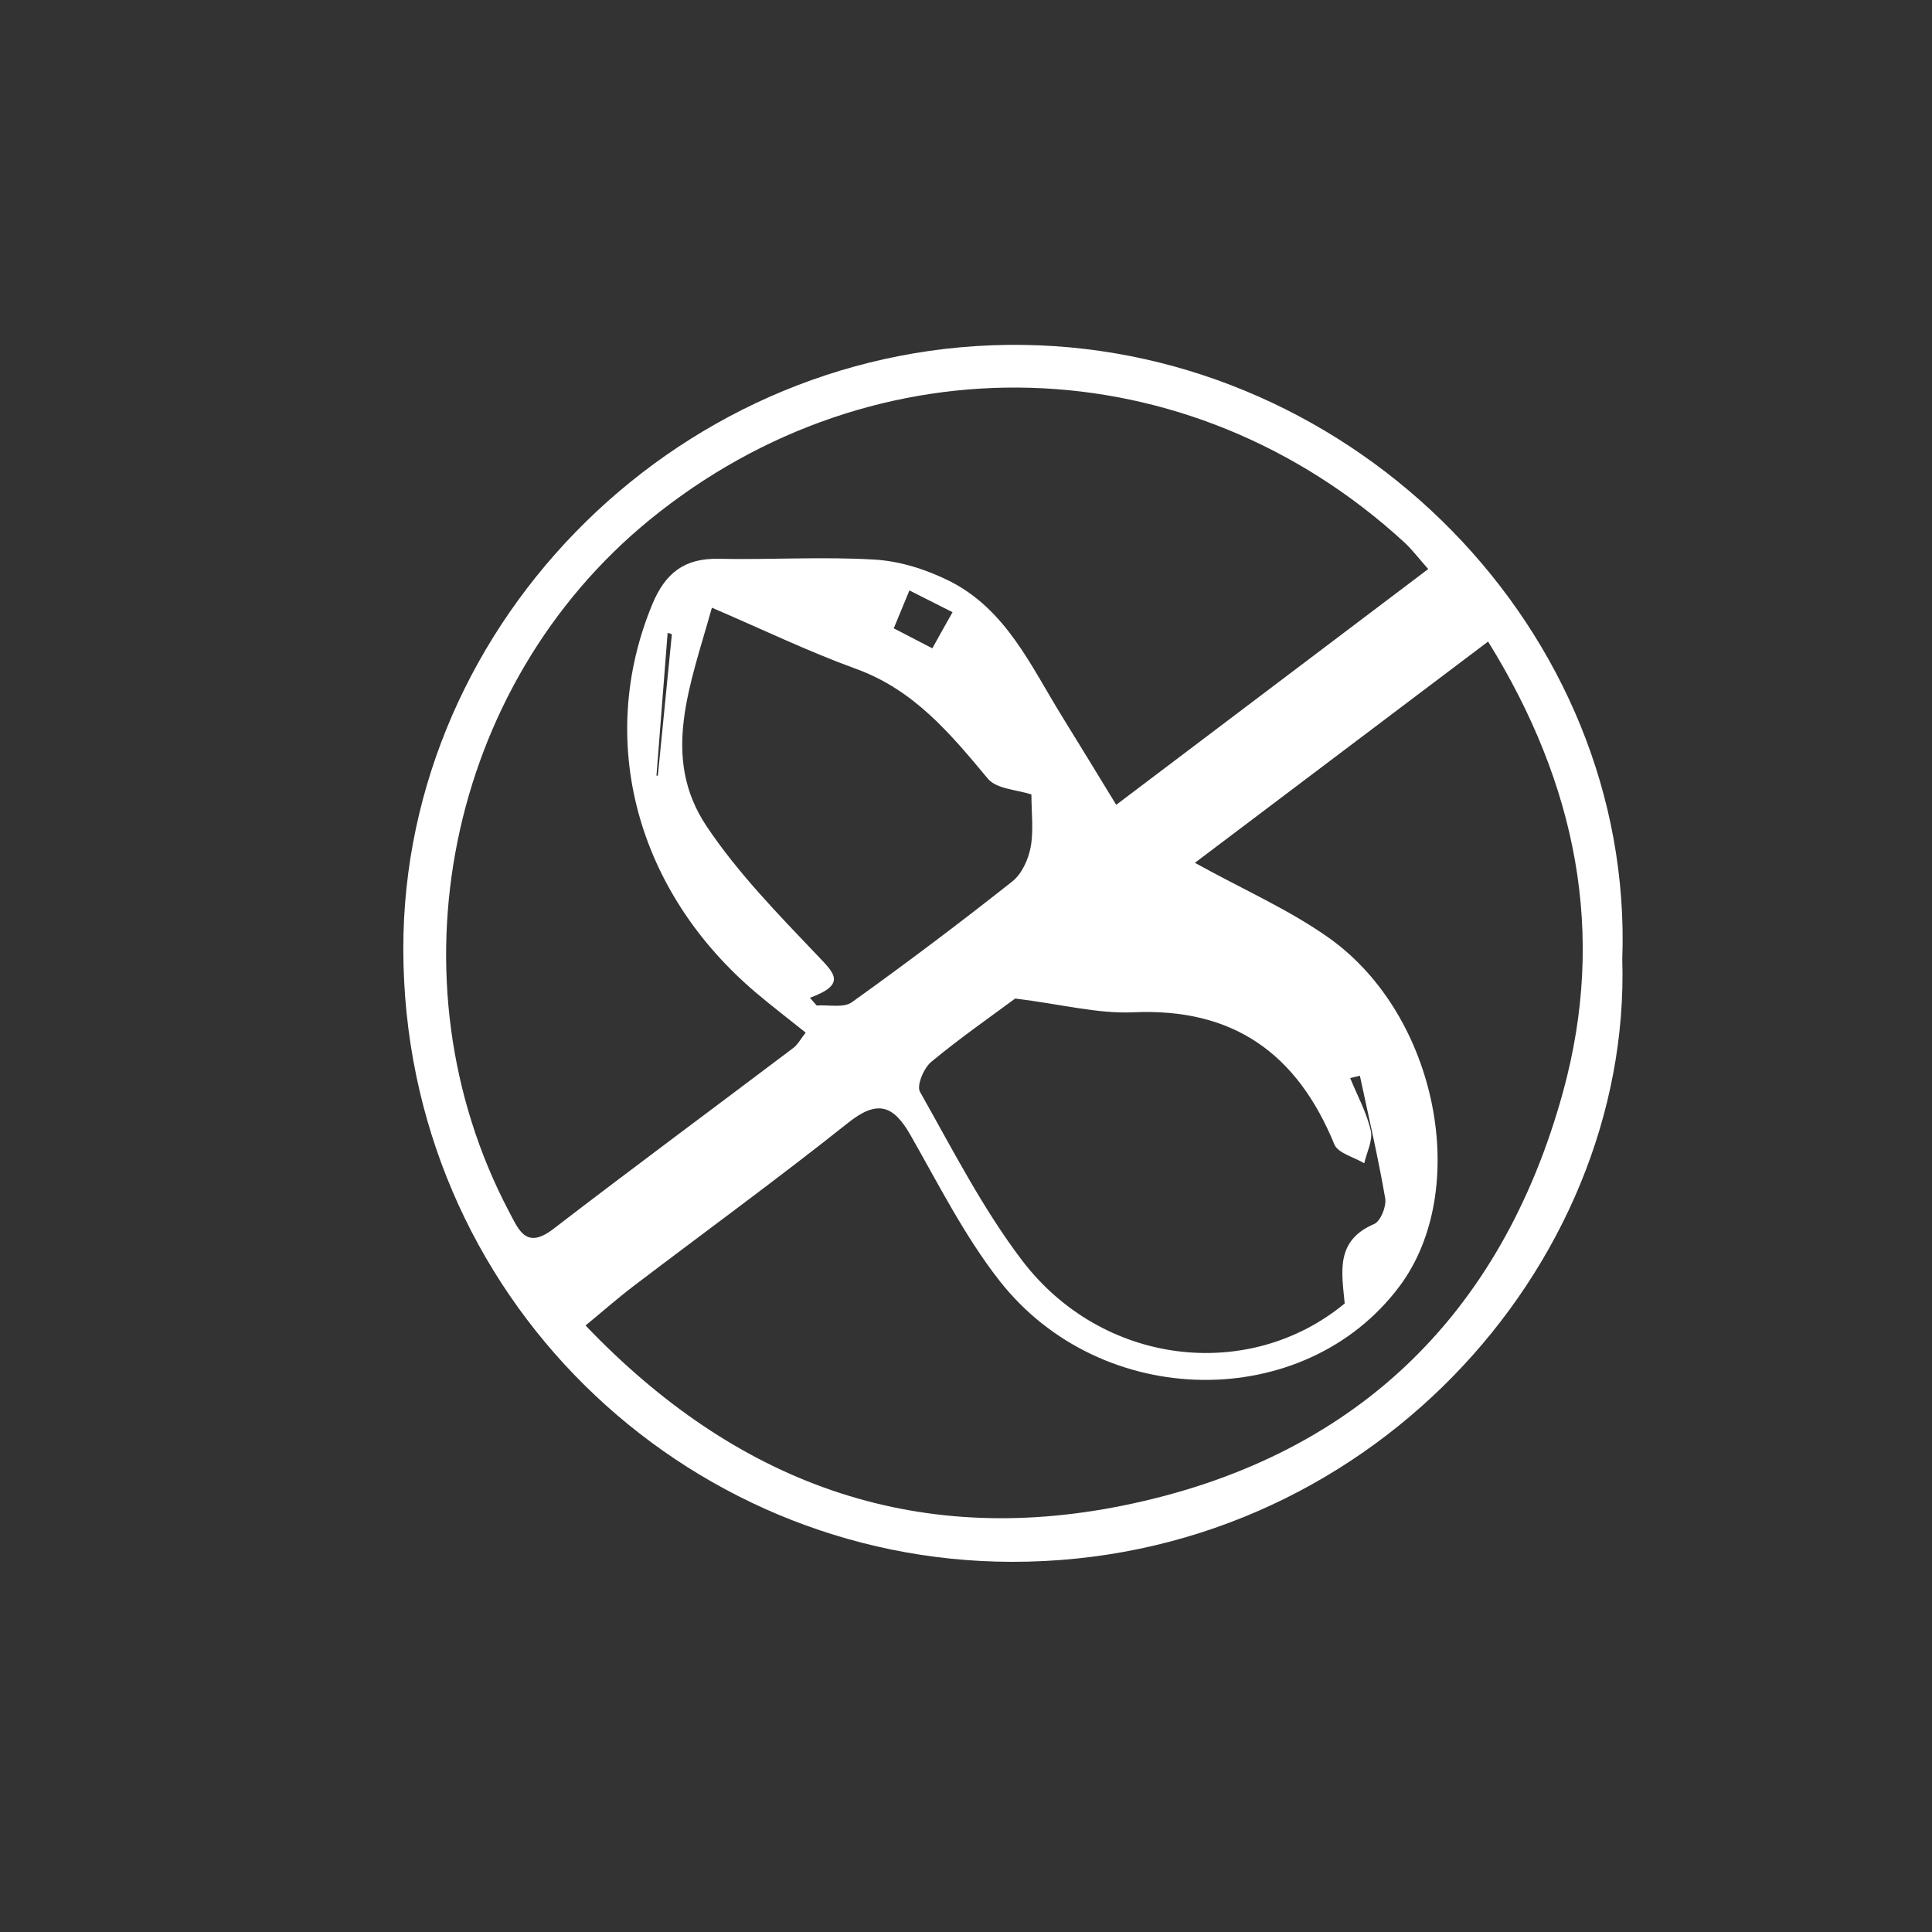 <svg xmlns="http://www.w3.org/2000/svg" width="1292" height="1292" viewBox="0 0 1292 1292">
  <rect x="0" y="0" width="1292" height="1292" fill="#333333" stroke="none"/>
  <defs>
    <style>
      .cls-1 {
        fill: #fff;
      }
    </style>
  </defs>
  <g id="Layer_1" data-name="Layer 1">
    <path class="cls-1" d="M1084.88,641.54c6.19,205.65-171.56,403.38-408.51,402.91C457.33,1044,270,866.74,269.71,634.76c-.27-220.2,187.5-407.24,414.6-404.11C906.69,233.71,1092.83,422,1084.88,641.54Zm-129.78-261c-7.07-8-11.07-13.35-15.93-17.81C795.22,230.5,585.48,224.28,434.37,347.69c-135.52,110.68-175.53,307.93-93.9,462.69,6.6,12.51,11.49,25.37,29.64,11.41,53.09-40.82,107-80.62,160.42-121,3.06-2.31,5-6.12,8.25-10.25-11.79-9.44-22.46-17.61-32.72-26.26C425.17,596.05,398.54,494.8,436.3,403.93c8.64-20.77,21.47-30.7,44.19-30.23,34.81.71,69.74-1.56,104.43.53,17,1,34.67,6.65,50,14.31,37.86,19,54.44,56.78,75.3,90.52,11.77,19,23.38,38.15,36.24,59.15ZM799.06,577c32.77,18.12,63.31,31.46,89.87,50.37,72.7,51.75,95.13,168.62,46.84,233-63.37,84.45-199.26,83.36-267.58-4.16-23.23-29.76-40.56-64.25-59.39-97.26-11.43-20-22.12-23.61-41.56-8.15-47.07,37.46-95.76,72.9-143.66,109.33-10.44,7.95-20.3,16.65-32,26.27C492.15,991.73,611.19,1035.16,751,1006.82c153.56-31.13,252.81-126.05,294.21-276.46,29.17-106,9.08-205.92-50.07-301.32ZM678.9,667.75c-15.64,11.61-36.55,26.14-56.09,42.31-5,4.11-9.94,15.83-7.62,20,21.62,38.24,41.78,77.89,68.22,112.7,53.67,70.63,151.63,81.92,215.84,28.92-2-21.15-6.33-42,19.69-53.14,4.31-1.84,8.32-11.81,7.4-17.15-4.73-27.5-11.12-54.72-16.93-82l-6.5,1.55c4.77,11.68,11,23,13.76,35.16,1.53,6.59-2.7,14.5-4.34,21.81-6.86-4.13-17.57-6.7-20-12.64-24.81-60.49-67.28-91.43-134.65-88.3C734,678,709.94,671.6,678.9,667.75Zm-137.27-.48,4.53,5.16c8-.58,18,1.76,23.5-2.19q54.66-39.11,107.39-80.87c6.3-5,10.66-14.66,12.19-22.86,2.06-11.08.51-22.84.51-35.21-9.54-3.21-23.29-3.58-29.11-10.55-25-30-49.3-59.34-88.07-73.42-32.07-11.65-62.94-26.55-96.49-40.94-14.56,52.06-34.4,100-3.59,146.1,20.92,31.3,47.87,58.86,74,86.32C557.82,650.72,566.51,658.12,541.63,667.27ZM637,409.4l-28.84-14.56-10.47,25.35,25.81,13.36C628.05,425.31,632,418.18,637,409.4ZM449.31,424.08l-2.84-.86L439,518.71l.93,0Q444.64,471.41,449.31,424.08Z"/>
  </g>
</svg>
